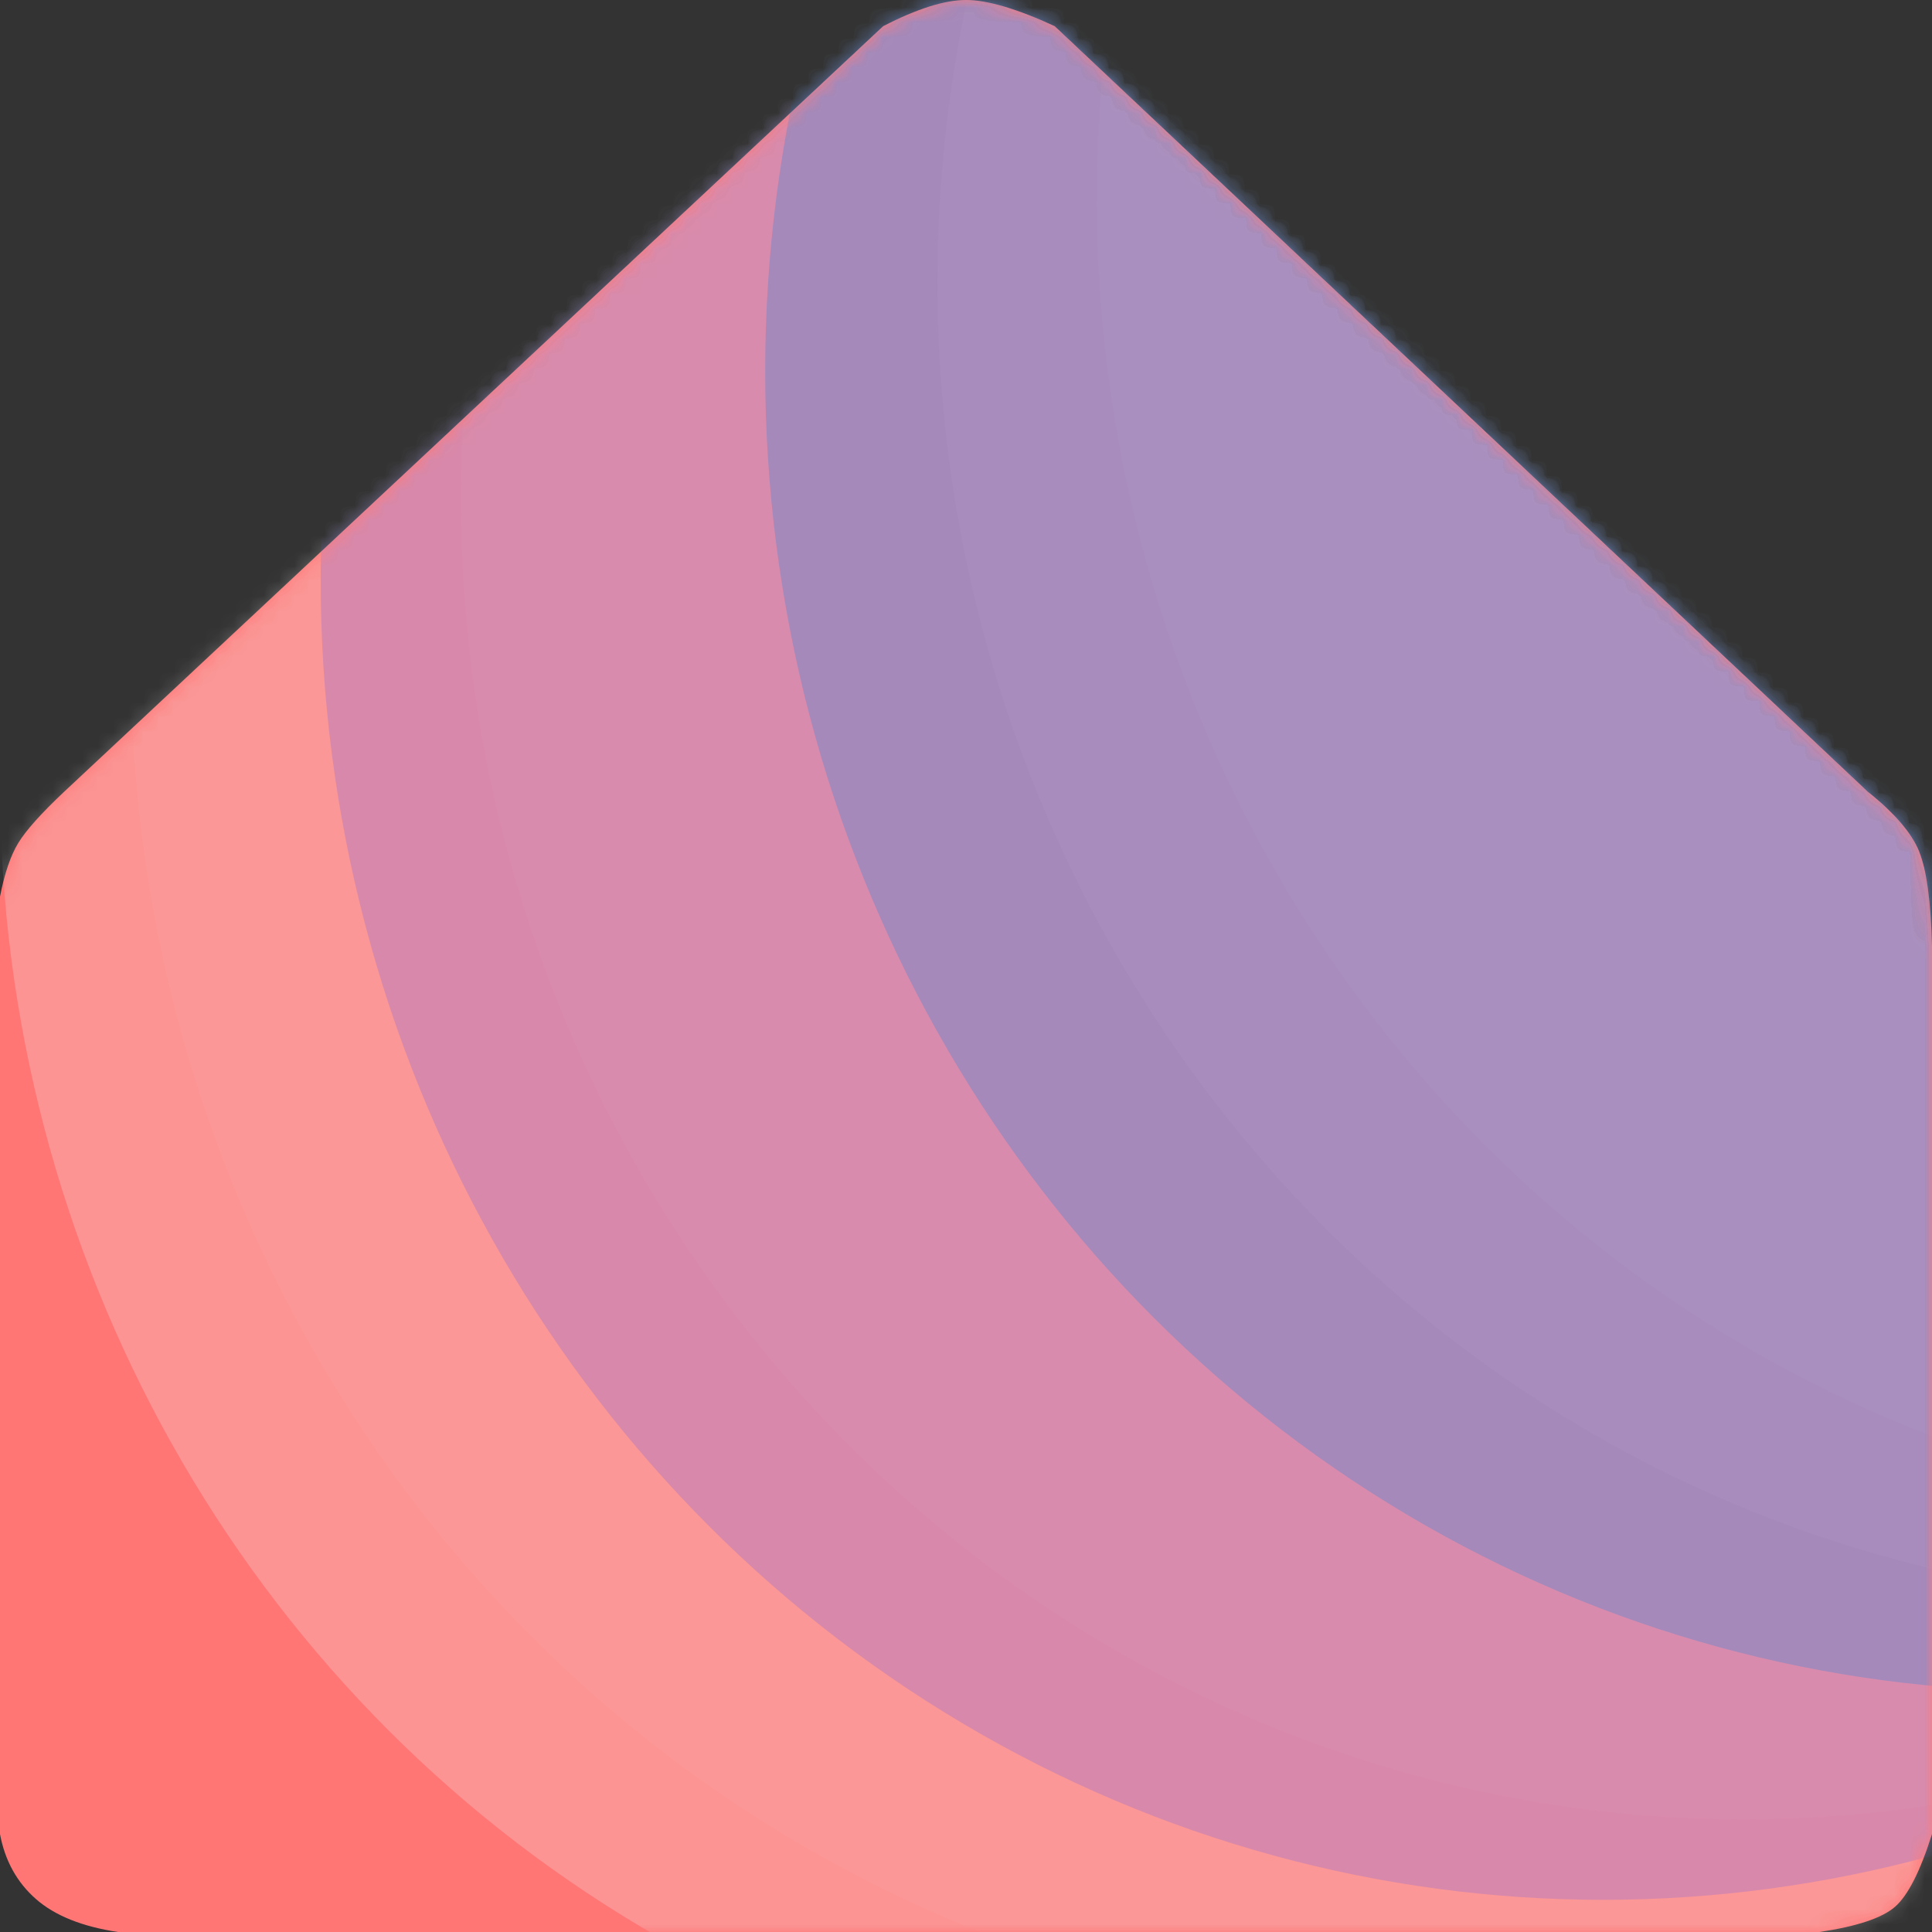 <?xml version="1.0" encoding="UTF-8"?>
<svg width="128px" height="128px" viewBox="0 0 128 128" version="1.1" xmlns="http://www.w3.org/2000/svg" xmlns:xlink="http://www.w3.org/1999/xlink">
    <rect x="0" y="0" width="128" height="128" fill="#333333" stroke="none"/>
    <title>Logo</title>
    <defs>
        <path d="M0,59.405 L0,121.513 C0.33,123.277 1.122,124.709 2.376,125.812 C3.63,126.914 5.444,127.643 7.816,128 L120.538,128 C123.024,127.63 124.694,127.074 125.548,126.331 C126.401,125.589 127.219,123.983 128,121.513 L128,62.702 C127.927,59.7 127.638,57.591 127.133,56.375 C126.628,55.159 125.497,53.849 123.74,52.447 L69.876,1.733 C67.371,0.578 65.413,0 64,0 C62.587,0 60.758,0.578 58.513,1.733 L4.257,52.447 C2.74,53.875 1.726,55.007 1.215,55.842 C0.705,56.677 0.299,57.864 0,59.405 Z" id="path-1"></path>
    </defs>
    <g id="Logo" stroke="none" stroke-width="1" fill="none" fill-rule="evenodd">
        <g id="home">
            <mask id="mask-2" fill="white">
                <use xlink:href="#path-1"></use>
            </mask>
            <use id="Mask" fill="#FF7675" xlink:href="#path-1"></use>
            <ellipse id="Oval" fill-opacity="0.248" fill="#EEEEEE" mask="url(#mask-2)" cx="84.969" cy="51.927" rx="84.969" ry="87.46"></ellipse>
            <ellipse id="Oval-Copy" fill-opacity="0.248" fill="#EEEEEE" opacity="0.316" mask="url(#mask-2)" cx="96.356" cy="43.724" rx="87.704" ry="90.276"></ellipse>
            <ellipse id="Oval-Copy-2" fill="#6C5CE7" opacity="0.496" mask="url(#mask-2)" cx="106.214" cy="38.408" rx="84.969" ry="87.46"></ellipse>
            <ellipse id="Oval-Copy-3" fill-opacity="0.248" fill="#EEEEEE" opacity="0.316" mask="url(#mask-2)" cx="115.507" cy="33.091" rx="84.969" ry="87.46"></ellipse>
            <ellipse id="Oval-Copy-4" fill-opacity="0.248" fill="#EEEEEE" opacity="0.102" mask="url(#mask-2)" cx="125.989" cy="28.463" rx="84.969" ry="87.46"></ellipse>
            <ellipse id="Oval-Copy-5" fill="#0984E3" opacity="0.502" mask="url(#mask-2)" cx="135.664" cy="24.587" rx="84.969" ry="87.46"></ellipse>
            <ellipse id="Oval-Copy-6" fill-opacity="0.248" fill="#EEEEEE" opacity="0.316" mask="url(#mask-2)" cx="147.068" cy="18.707" rx="84.969" ry="87.46"></ellipse>
            <ellipse id="Oval-Copy-7" fill-opacity="0.248" fill="#EEEEEE" opacity="0.316" mask="url(#mask-2)" cx="157.627" cy="13.185" rx="84.969" ry="87.46"></ellipse>
        </g>
    </g>
</svg>